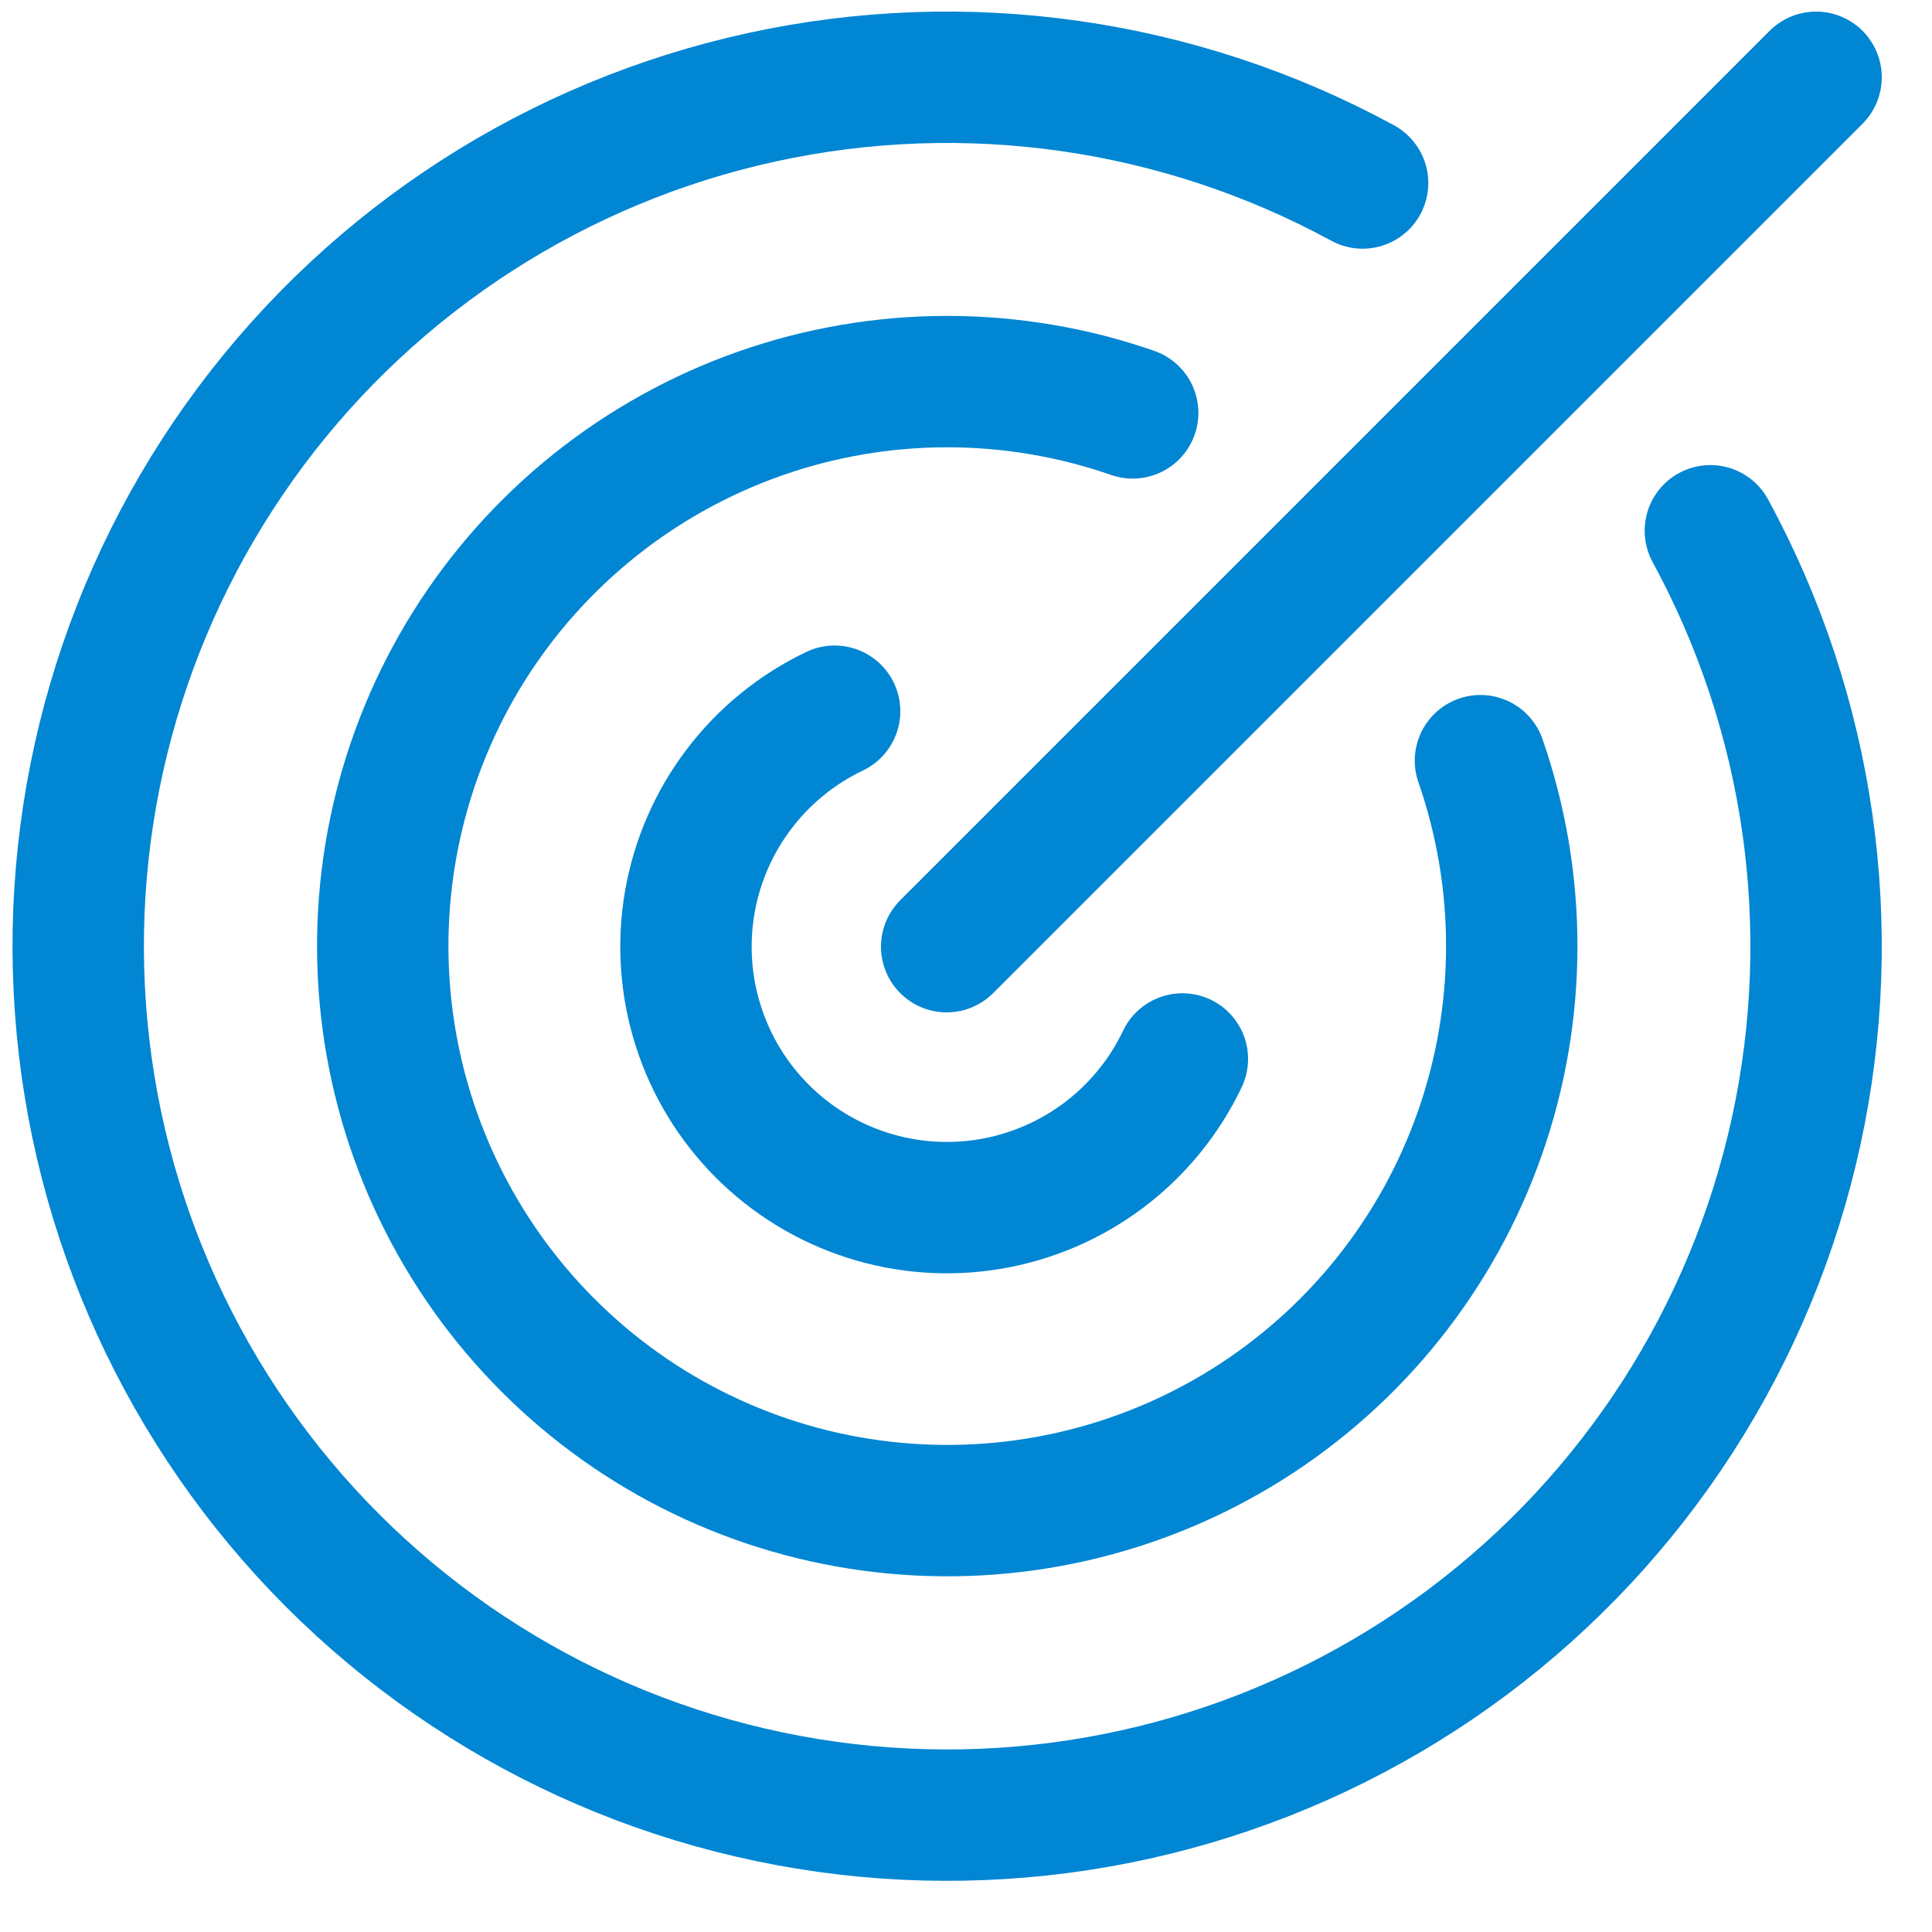 <svg width="25" height="25" viewBox="0 0 25 25" fill="none" xmlns="http://www.w3.org/2000/svg">
<path d="M10.8 9.203C10.312 9.436 9.887 9.782 9.561 10.213C9.235 10.643 9.017 11.146 8.925 11.678C8.834 12.211 8.871 12.758 9.035 13.273C9.198 13.788 9.483 14.256 9.865 14.638C10.247 15.02 10.715 15.305 11.23 15.468C11.745 15.632 12.292 15.669 12.825 15.578C13.357 15.486 13.86 15.268 14.291 14.942C14.721 14.616 15.068 14.191 15.3 13.703" stroke="#0086D3" stroke-width="1.7" stroke-linecap="round" stroke-linejoin="round"/>
<path d="M14.657 5.343C13.095 4.8 11.395 4.803 9.835 5.351C8.275 5.9 6.947 6.961 6.068 8.362C5.19 9.763 4.813 11.421 4.999 13.064C5.185 14.707 5.923 16.239 7.092 17.408C8.261 18.578 9.793 19.316 11.436 19.501C13.079 19.687 14.737 19.31 16.138 18.432C17.539 17.553 18.601 16.225 19.149 14.665C19.697 13.105 19.7 11.405 19.157 9.843" stroke="#0086D3" stroke-width="1.7" stroke-linecap="round" stroke-linejoin="round"/>
<path d="M17.632 2.368C15.257 1.076 12.497 0.682 9.855 1.259C7.214 1.836 4.869 3.346 3.251 5.511C1.632 7.677 0.847 10.353 1.041 13.05C1.235 15.746 2.394 18.283 4.306 20.195C6.217 22.106 8.754 23.265 11.45 23.459C14.147 23.653 16.823 22.868 18.989 21.25C21.154 19.631 22.664 17.286 23.241 14.645C23.818 12.004 23.424 9.243 22.132 6.868" stroke="#0086D3" stroke-width="1.7" stroke-linecap="round" stroke-linejoin="round"/>
<path d="M23.5 1L12.25 12.25" stroke="#0086D3" stroke-width="1.7" stroke-linecap="round" stroke-linejoin="round"/>
</svg>
